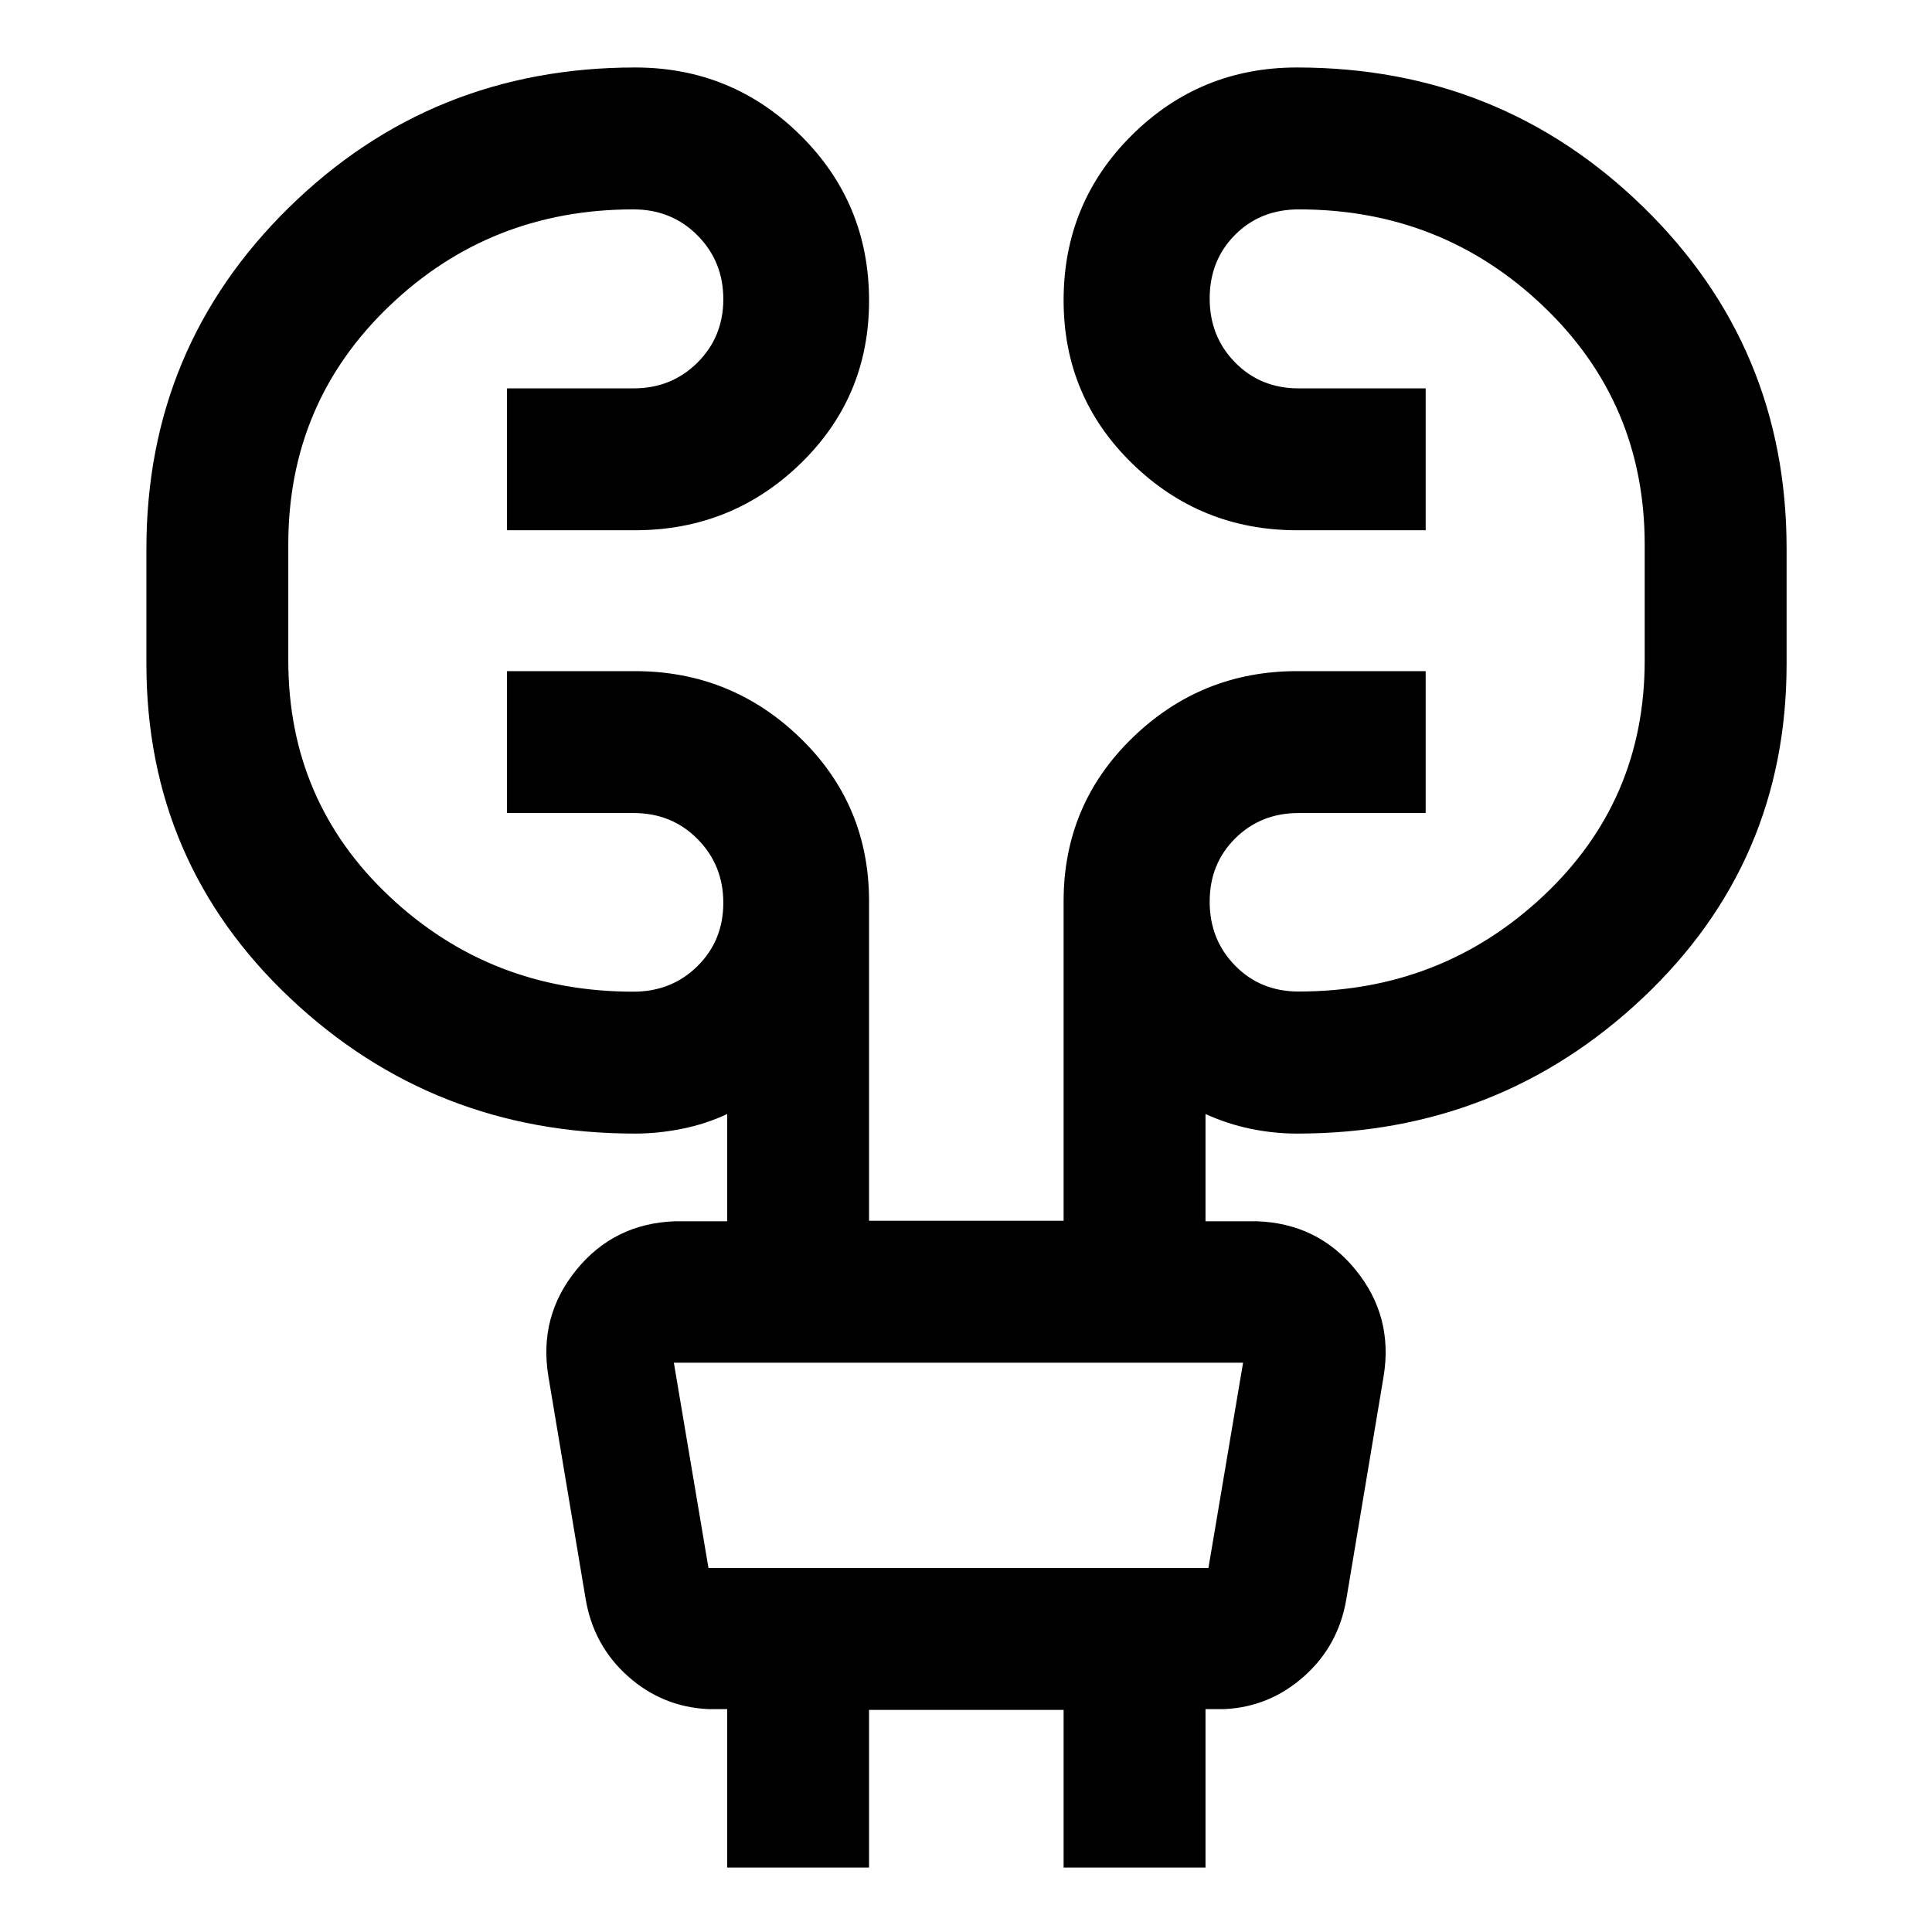 <svg xmlns="http://www.w3.org/2000/svg" height="40" viewBox="0 -960 960 960" width="40"><path d="M361.33-32.03v-78.72h-9.34q-22.83-1.05-39.96-16.32Q294.9-142.34 291-165.5l-18.51-110.57q-4.91-29.85 13.91-52.95 18.81-23.1 49.09-24.14h25.84v-53.3q-10.57 4.97-22.43 7.35t-23.36 2.38q-100.12 0-171.46-67.38-71.33-67.38-71.33-165.93v-57.33q0-100.06 70.88-169.58 70.88-69.52 171.99-69.52 48.1 0 82.16 33.72 34.05 33.71 34.05 82.16 0 47.96-34.13 81.01-34.13 33.06-82.24 33.06h-63.53v-70.51h62.94q18.8 0 31.67-12.78 12.87-12.79 12.87-31.54 0-18.76-12.84-31.69-12.85-12.92-31.84-12.92-71.13 0-121.3 48.04-50.18 48.05-50.18 118.45v57.65q0 69.97 50.3 117.28 50.29 47.3 121.18 47.3 18.99 0 31.84-12.7 12.84-12.71 12.84-31.46 0-18.76-12.81-31.69-12.81-12.92-31.75-12.92h-62.92v-70.51h63.53q47.87 0 82.12 33.15 34.25 33.16 34.25 81.18v158.79h96.67v-158.76q0-48.01 34.16-81.19 34.15-33.17 81.88-33.17h63.87v70.51h-63.18q-18.77 0-31.46 12.6-12.69 12.59-12.69 31.46t12.63 31.75q12.63 12.88 31.55 12.88 70.9 0 121.44-47.34 50.54-47.34 50.54-117.08v-57.66q0-70.43-50.42-118.5-50.42-48.06-121.43-48.06-19.14 0-31.72 12.67-12.59 12.67-12.59 31.64 0 18.86 12.63 31.74 12.63 12.88 31.55 12.88h63.15v70.51h-63.87q-47.97 0-82-33.2-34.04-33.2-34.04-81.07 0-48.34 33.88-82.01t82.04-33.67q101.14 0 172.23 69.44 71.1 69.44 71.1 169.59v57.37q0 98.56-71.48 165.95-71.48 67.39-171.79 67.39-11.52 0-23.05-2.38-11.52-2.38-22.42-7.35v53.3h25.5q30.28 1.04 49.09 24.14 18.82 23.1 13.91 52.95L669-165.46q-3.9 23.19-21.03 38.42-17.13 15.24-39.63 16.29h-9.33v78.72H528.5v-78.32h-96.67v78.32h-70.5Zm-26.5-250.86 17.21 102.03h248.42l17.22-102.03H334.83Zm0 0 17.21 102.03-17.21-102.03Z"/></svg>